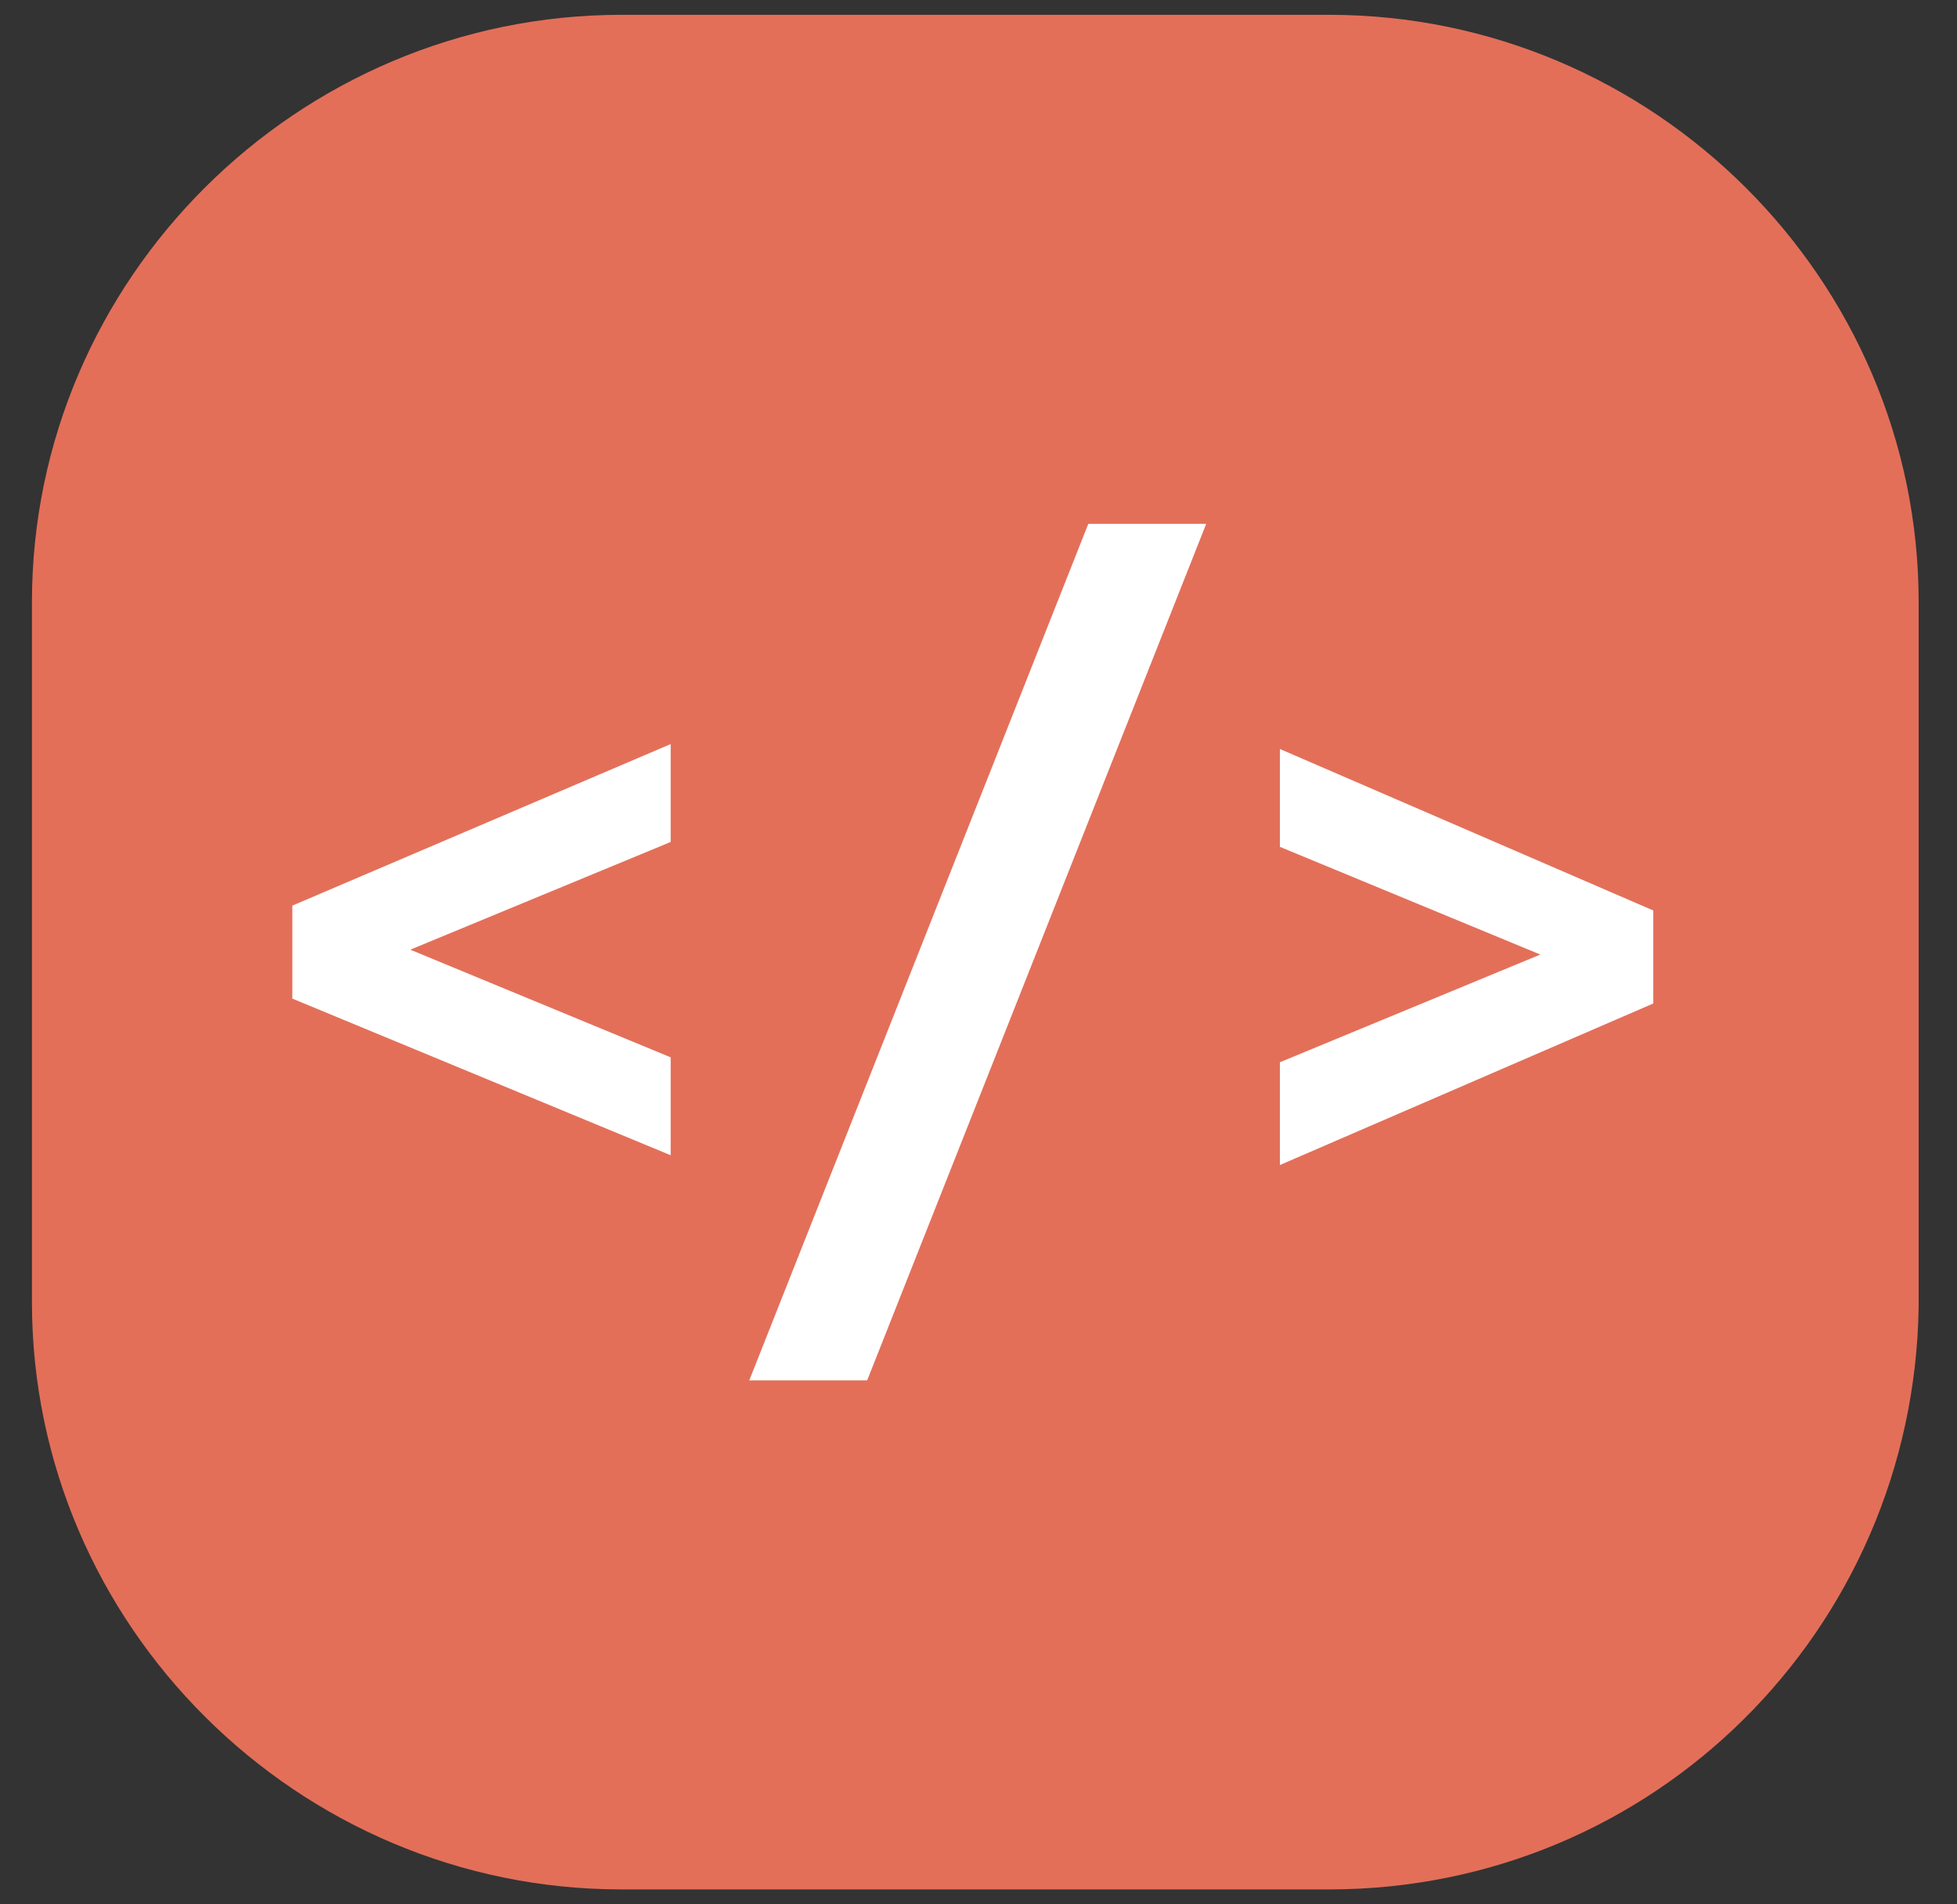 <svg width="37" height="36" viewBox="0 0 37 36" fill="none" xmlns="http://www.w3.org/2000/svg">
<rect x="0" y="0" width="37" height="36" fill="#333333" stroke="none"/>
<path d="M25.128 35.718H11.752C5.621 35.718 0.604 30.721 0.604 24.614V11.383C0.604 5.277 5.621 0.28 11.752 0.28H25.128C31.259 0.28 36.275 5.277 36.275 11.383V24.707C36.182 30.814 31.259 35.718 25.128 35.718Z" fill="#E36F59"/>
<path d="M5.527 18.878V17.12L12.68 14.066V15.917L7.757 17.953L12.68 19.988V21.839L5.527 18.878Z" fill="white"/>
<path d="M20.576 9.903H22.805L16.395 26.095H14.166L20.576 9.903Z" fill="white"/>
<path d="M24.198 20.081L29.122 18.045L24.198 16.009V14.159L31.258 17.212V18.97L24.198 22.024V20.081Z" fill="white"/>
</svg>
